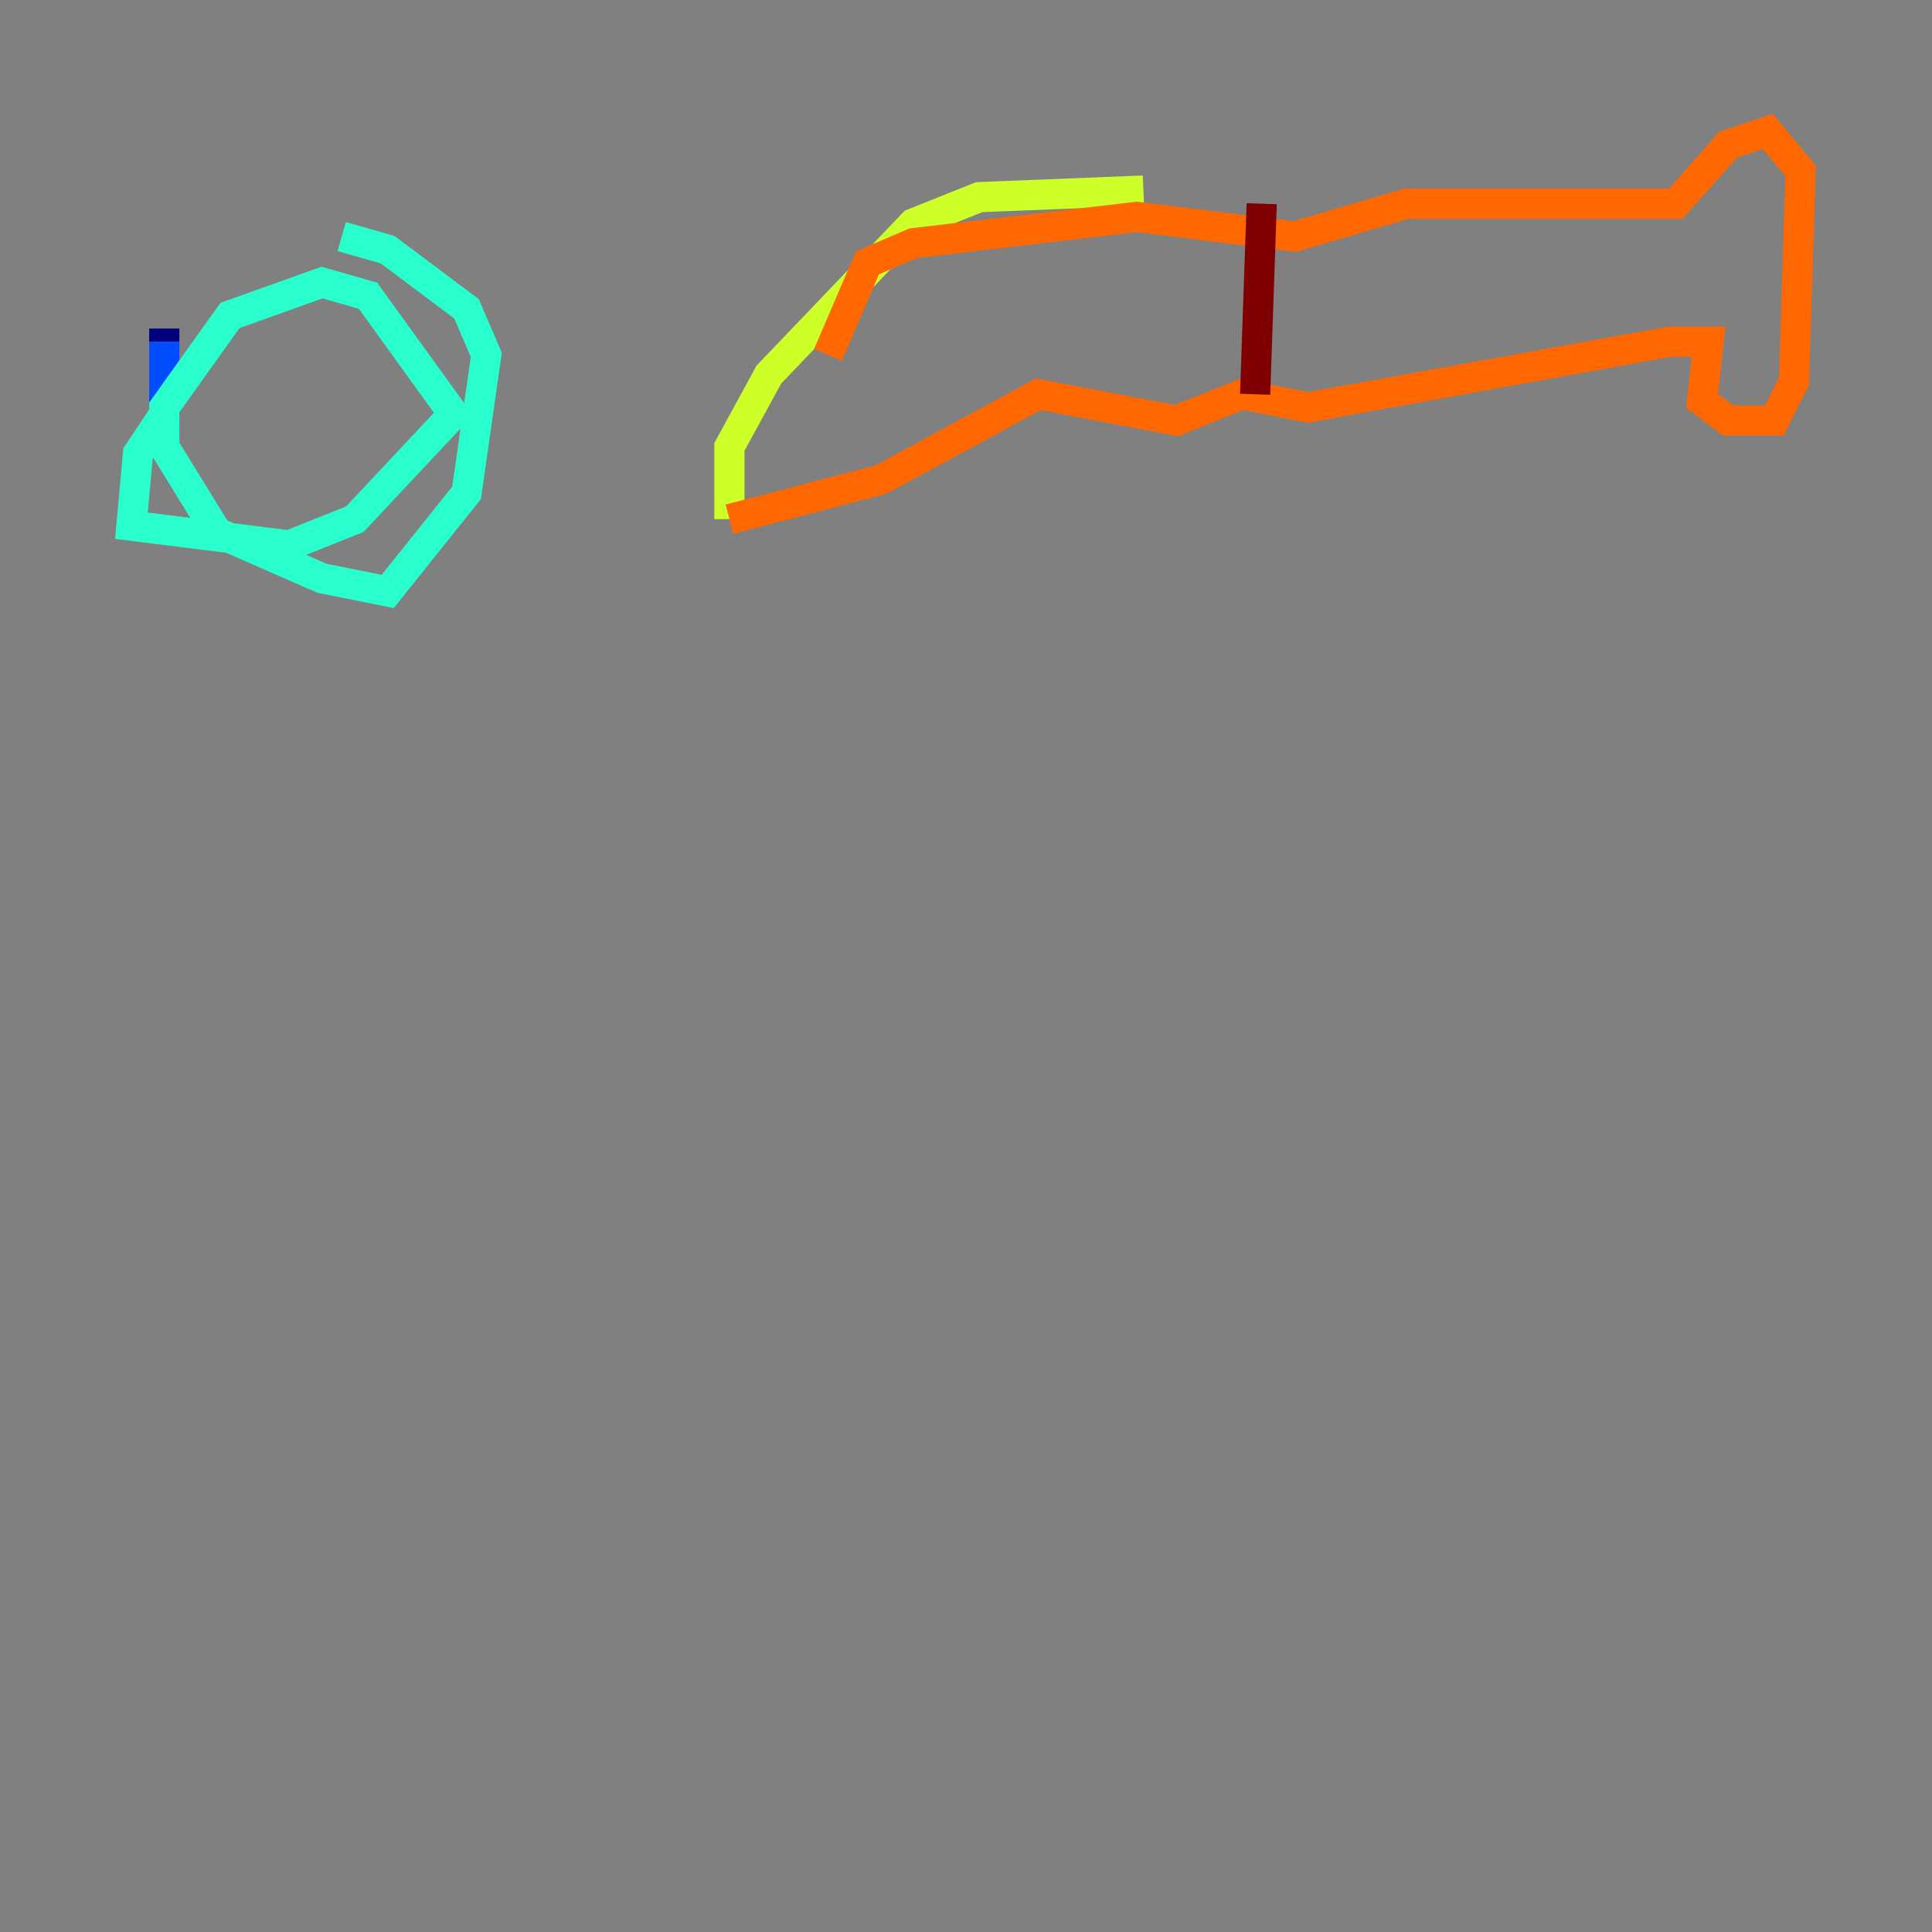 <?xml version="1.0" encoding="utf-8" ?>
<svg baseProfile="tiny" height="128" version="1.2" viewBox="0,0,128,128" width="128" xmlns="http://www.w3.org/2000/svg" xmlns:ev="http://www.w3.org/2001/xml-events" xmlns:xlink="http://www.w3.org/1999/xlink"><rect x="0" y="0" width="128" height="128" fill="#808080" stroke="none"/><defs /><polyline fill="none" points="10.884,21.769 10.884,22.64" stroke="#00007f" stroke-width="2" /><polyline fill="none" points="10.884,22.64 10.884,27.429" stroke="#004cff" stroke-width="2" /><polyline fill="none" points="10.884,27.429 9.143,30.041 8.707,34.83 19.157,36.136 23.51,34.395 30.041,27.429 24.381,19.592 21.333,18.721 15.238,20.898 10.884,26.993 10.884,29.605 14.367,35.265 21.333,38.313 25.687,39.184 30.912,32.653 32.218,23.51 30.912,20.463 25.687,16.544 22.64,15.674" stroke="#29ffcd" stroke-width="2" /><polyline fill="none" points="75.755,12.626 64.871,13.061 60.517,14.803 50.939,24.816 48.327,29.605 48.327,34.395" stroke="#cdff29" stroke-width="2" /><polyline fill="none" points="48.327,34.395 58.34,31.782 68.789,26.122 77.932,27.864 82.286,26.122 86.639,26.993 110.585,22.64 113.197,22.64 112.762,26.558 114.503,27.864 117.551,27.864 118.857,25.252 119.293,11.32 117.116,8.707 114.503,9.578 111.02,13.497 93.17,13.497 85.769,15.674 75.32,14.367 60.517,16.109 57.469,17.415 54.857,23.51" stroke="#ff6700" stroke-width="2" /><polyline fill="none" points="83.592,13.497 83.156,26.122" stroke="#7f0000" stroke-width="2" /></svg>